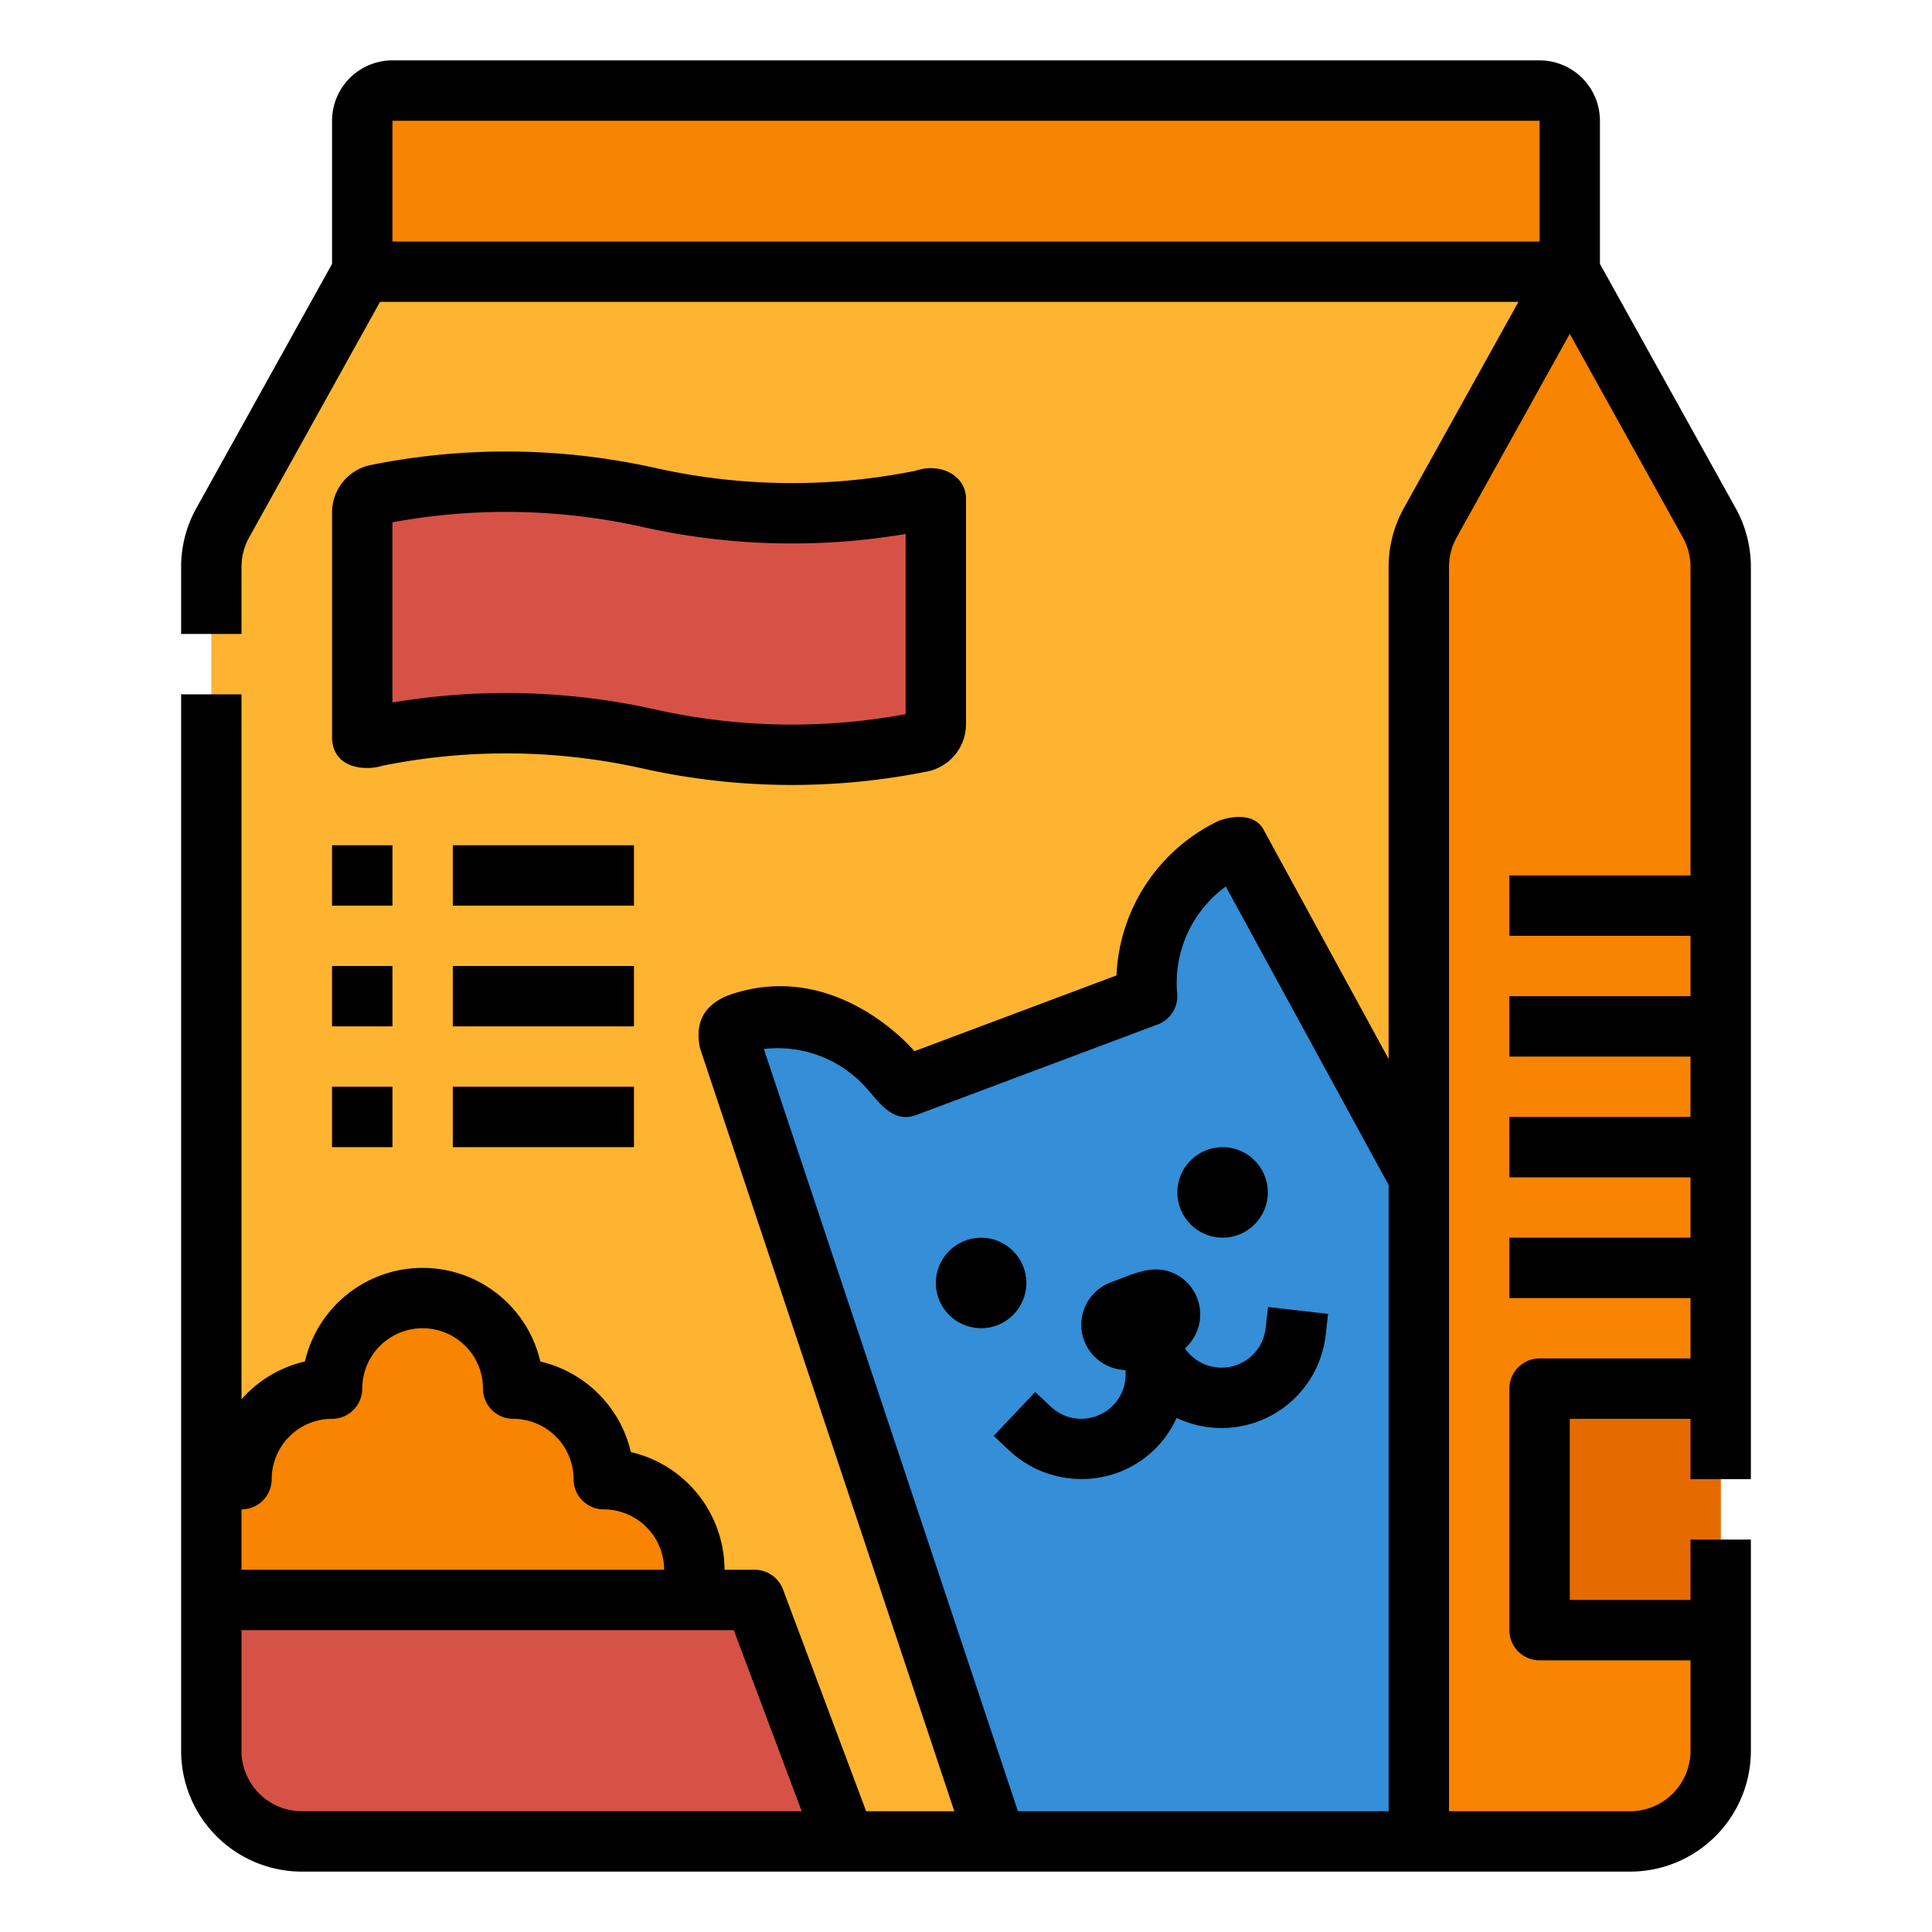 <svg height="512" viewBox="0 0 512 512" width="512" xmlns="http://www.w3.org/2000/svg"><g id="Filled_outline" data-name="Filled outline"><path d="m416 72 36.98 66.564a23.994 23.994 0 0 1 3.02 11.655v313.781a24 24 0 0 1 -24 24h-296v-337.781a23.994 23.994 0 0 0 -3.02-11.655l-36.98-66.564z" fill="#f88400"/><path d="m104 24h304a8 8 0 0 1 8 8v40a0 0 0 0 1 0 0h-320a0 0 0 0 1 0 0v-40a8 8 0 0 1 8-8z" fill="#f88400"/><path d="m96 72-36.98 66.564a23.994 23.994 0 0 0 -3.02 11.655v313.781a24 24 0 0 0 24 24h296v-337.781a23.994 23.994 0 0 1 3.02-11.655l36.98-66.564z" fill="#ffb431"/><path d="m400 368h56v64h-56z" fill="#e56b00"/><path d="m400 328h56v16h-56z" fill="#e56b00"/><path d="m400 296h56v16h-56z" fill="#e56b00"/><path d="m400 264h56v16h-56z" fill="#e56b00"/><path d="m400 232h56v16h-56z" fill="#e56b00"/><path d="m200 424h-144v40a24 24 0 0 0 24 24h144z" fill="#d65246"/><path d="m184 416v8h-128v-30.62a23.6 23.6 0 0 1 8-1.38 24 24 0 0 1 24-24 24 24 0 0 1 48 0 24.006 24.006 0 0 1 24 24 24.006 24.006 0 0 1 24 24z" fill="#f88400"/><path d="m244.162 196.607a174.711 174.711 0 0 1 -72.162-.767 174.711 174.711 0 0 0 -72.162-.768l-3.838.768v-60.086a4.774 4.774 0 0 1 3.838-4.682 174.711 174.711 0 0 1 72.162.768 174.711 174.711 0 0 0 72.162.767l3.838-.767v60.086a4.773 4.773 0 0 1 -3.838 4.681z" fill="#d65246"/><path d="m264 488-72-216 5.15-1.2a39.48 39.48 0 0 1 38.434 12.228l4.416 4.972 64-24a39.479 39.479 0 0 1 22.474-39.28l1.526-.72 48 88v176z" fill="#348ed8"/><path d="m260 328a12 12 0 1 0 12 12 12.013 12.013 0 0 0 -12-12z" fill="#4db6e4"/><path d="m324 304a12 12 0 1 0 12 12 12.013 12.013 0 0 0 -12-12z" fill="#4db6e4"/><path d="m336.052 346.373-.644 5.63a11.767 11.767 0 0 1 -21.4 5.327 11.994 11.994 0 0 0 -12.054-20.255l-7.517 2.742a11.995 11.995 0 0 0 3.824 23.264 11.771 11.771 0 0 1 -19.8 9.7l-4.117-3.892-10.991 11.627 4.117 3.892a27.633 27.633 0 0 0 19.023 7.612 27.935 27.935 0 0 0 9.579-1.7 27.594 27.594 0 0 0 15.663-14.375c.029-.062.058-.125.086-.187a27.76 27.76 0 0 0 39.486-21.936l.643-5.629z" fill="#2d7dbe"/><g fill="#f88400"><path d="m88 224h16v16h-16z"/><path d="m120 224h48v16h-48z"/><path d="m88 256h16v16h-16z"/><path d="m120 256h48v16h-48z"/><path d="m88 288h16v16h-16z"/><path d="m120 288h48v16h-48z"/></g><path d="m464 392v-241.781a32.089 32.089 0 0 0 -4.027-15.541l-35.973-64.751v-37.927a16.019 16.019 0 0 0 -16-16h-304a16.019 16.019 0 0 0 -16 16v37.927l-35.974 64.752a32.092 32.092 0 0 0 -4.026 15.54v17.781h16v-17.781a16.041 16.041 0 0 1 2.013-7.77l34.694-62.449h301.693l-30.378 54.679a32.092 32.092 0 0 0 -4.022 15.54v130.408l-32.977-60.458c-3.023-6.169-11.961-2.685-11.961-2.685a47.665 47.665 0 0 0 -27.182 41.016l-53.548 20.081s-19.582-23.581-46.991-15.569c-3.809 1.113-12.091 3.988-9.841 14.738l67.4 202.25h-23.356l-22.053-58.809a8 8 0 0 0 -7.491-5.191h-8a32.059 32.059 0 0 0 -24.813-31.187 32.113 32.113 0 0 0 -23.994-24 32.015 32.015 0 0 0 -62.385-.006 31.879 31.879 0 0 0 -15.441 8.57c-.475.476-.926.969-1.367 1.469v-186.846h-16v280a32.036 32.036 0 0 0 32 32h352a32.036 32.036 0 0 0 32-32v-56h-16v16h-32v-48h32v16zm-400 8a8 8 0 0 0 8-8 16 16 0 0 1 16-16 8 8 0 0 0 8-8 16 16 0 0 1 32 0 8 8 0 0 0 8 8 16.019 16.019 0 0 1 16 16 8 8 0 0 0 8 8 16.019 16.019 0 0 1 16 16h-112zm16 80a16.019 16.019 0 0 1 -16-16v-32h130.456l18 48zm288 0h-98.234l-67.335-202.007a31.451 31.451 0 0 1 27.174 10.354c3.473 3.907 7.123 9.423 13.2 7.144l64-24a8 8 0 0 0 5.158-8.216 31.6 31.6 0 0 1 12.886-28.339l43.151 79.104zm-264-416v-32h304v32zm304 296a8 8 0 0 0 -8 8v64a8 8 0 0 0 8 8h40v24a16.019 16.019 0 0 1 -16 16h-48v-329.781a16.041 16.041 0 0 1 2.013-7.77l29.987-53.976 29.986 53.975a16.037 16.037 0 0 1 2.014 7.771v81.781h-48v16h48v16h-48v16h48v16h-48v16h48v16h-48v16h48v16z"/><path d="m209.875 208.025a182.592 182.592 0 0 0 35.856-3.573 12.809 12.809 0 0 0 10.269-12.526v-60.086c-.25-5.84-6.75-9.34-13.407-7.077a165.649 165.649 0 0 1 -68.858-.733 181.592 181.592 0 0 0 -75.466-.8 12.808 12.808 0 0 0 -10.269 12.524v60.086c.5 8.16 9.25 8.41 13.407 7.077a165.7 165.7 0 0 1 68.858.732 182.278 182.278 0 0 0 39.61 4.376zm-75.75-24.37a182.086 182.086 0 0 0 -30.125 2.519v-47.755a165.626 165.626 0 0 1 66.265 1.23 181.44 181.44 0 0 0 69.735 1.856v47.756a165.608 165.608 0 0 1 -66.265-1.231 182.325 182.325 0 0 0 -39.61-4.375z"/><circle cx="260" cy="340" r="12"/><circle cx="324" cy="316" r="12"/><path d="m327.744 361.729a11.754 11.754 0 0 1 -13.735-4.4 11.99 11.99 0 0 0 -2.878-19.862c-5.671-2.639-11.334.394-16.693 2.349a12.015 12.015 0 0 0 -7.159 15.386 12.2 12.2 0 0 0 10.983 7.878 11.771 11.771 0 0 1 -19.8 9.7l-4.117-3.892-10.991 11.627 4.117 3.892a28.089 28.089 0 0 0 28.6 5.909 27.594 27.594 0 0 0 15.663-14.375c.029-.062.058-.125.086-.187a27.76 27.76 0 0 0 39.486-21.936l.643-5.629-15.9-1.817-.644 5.63a11.714 11.714 0 0 1 -7.661 9.727z"/><path d="m88 224h16v16h-16z"/><path d="m120 224h48v16h-48z"/><path d="m88 256h16v16h-16z"/><path d="m120 256h48v16h-48z"/><path d="m88 288h16v16h-16z"/><path d="m120 288h48v16h-48z"/></g></svg>